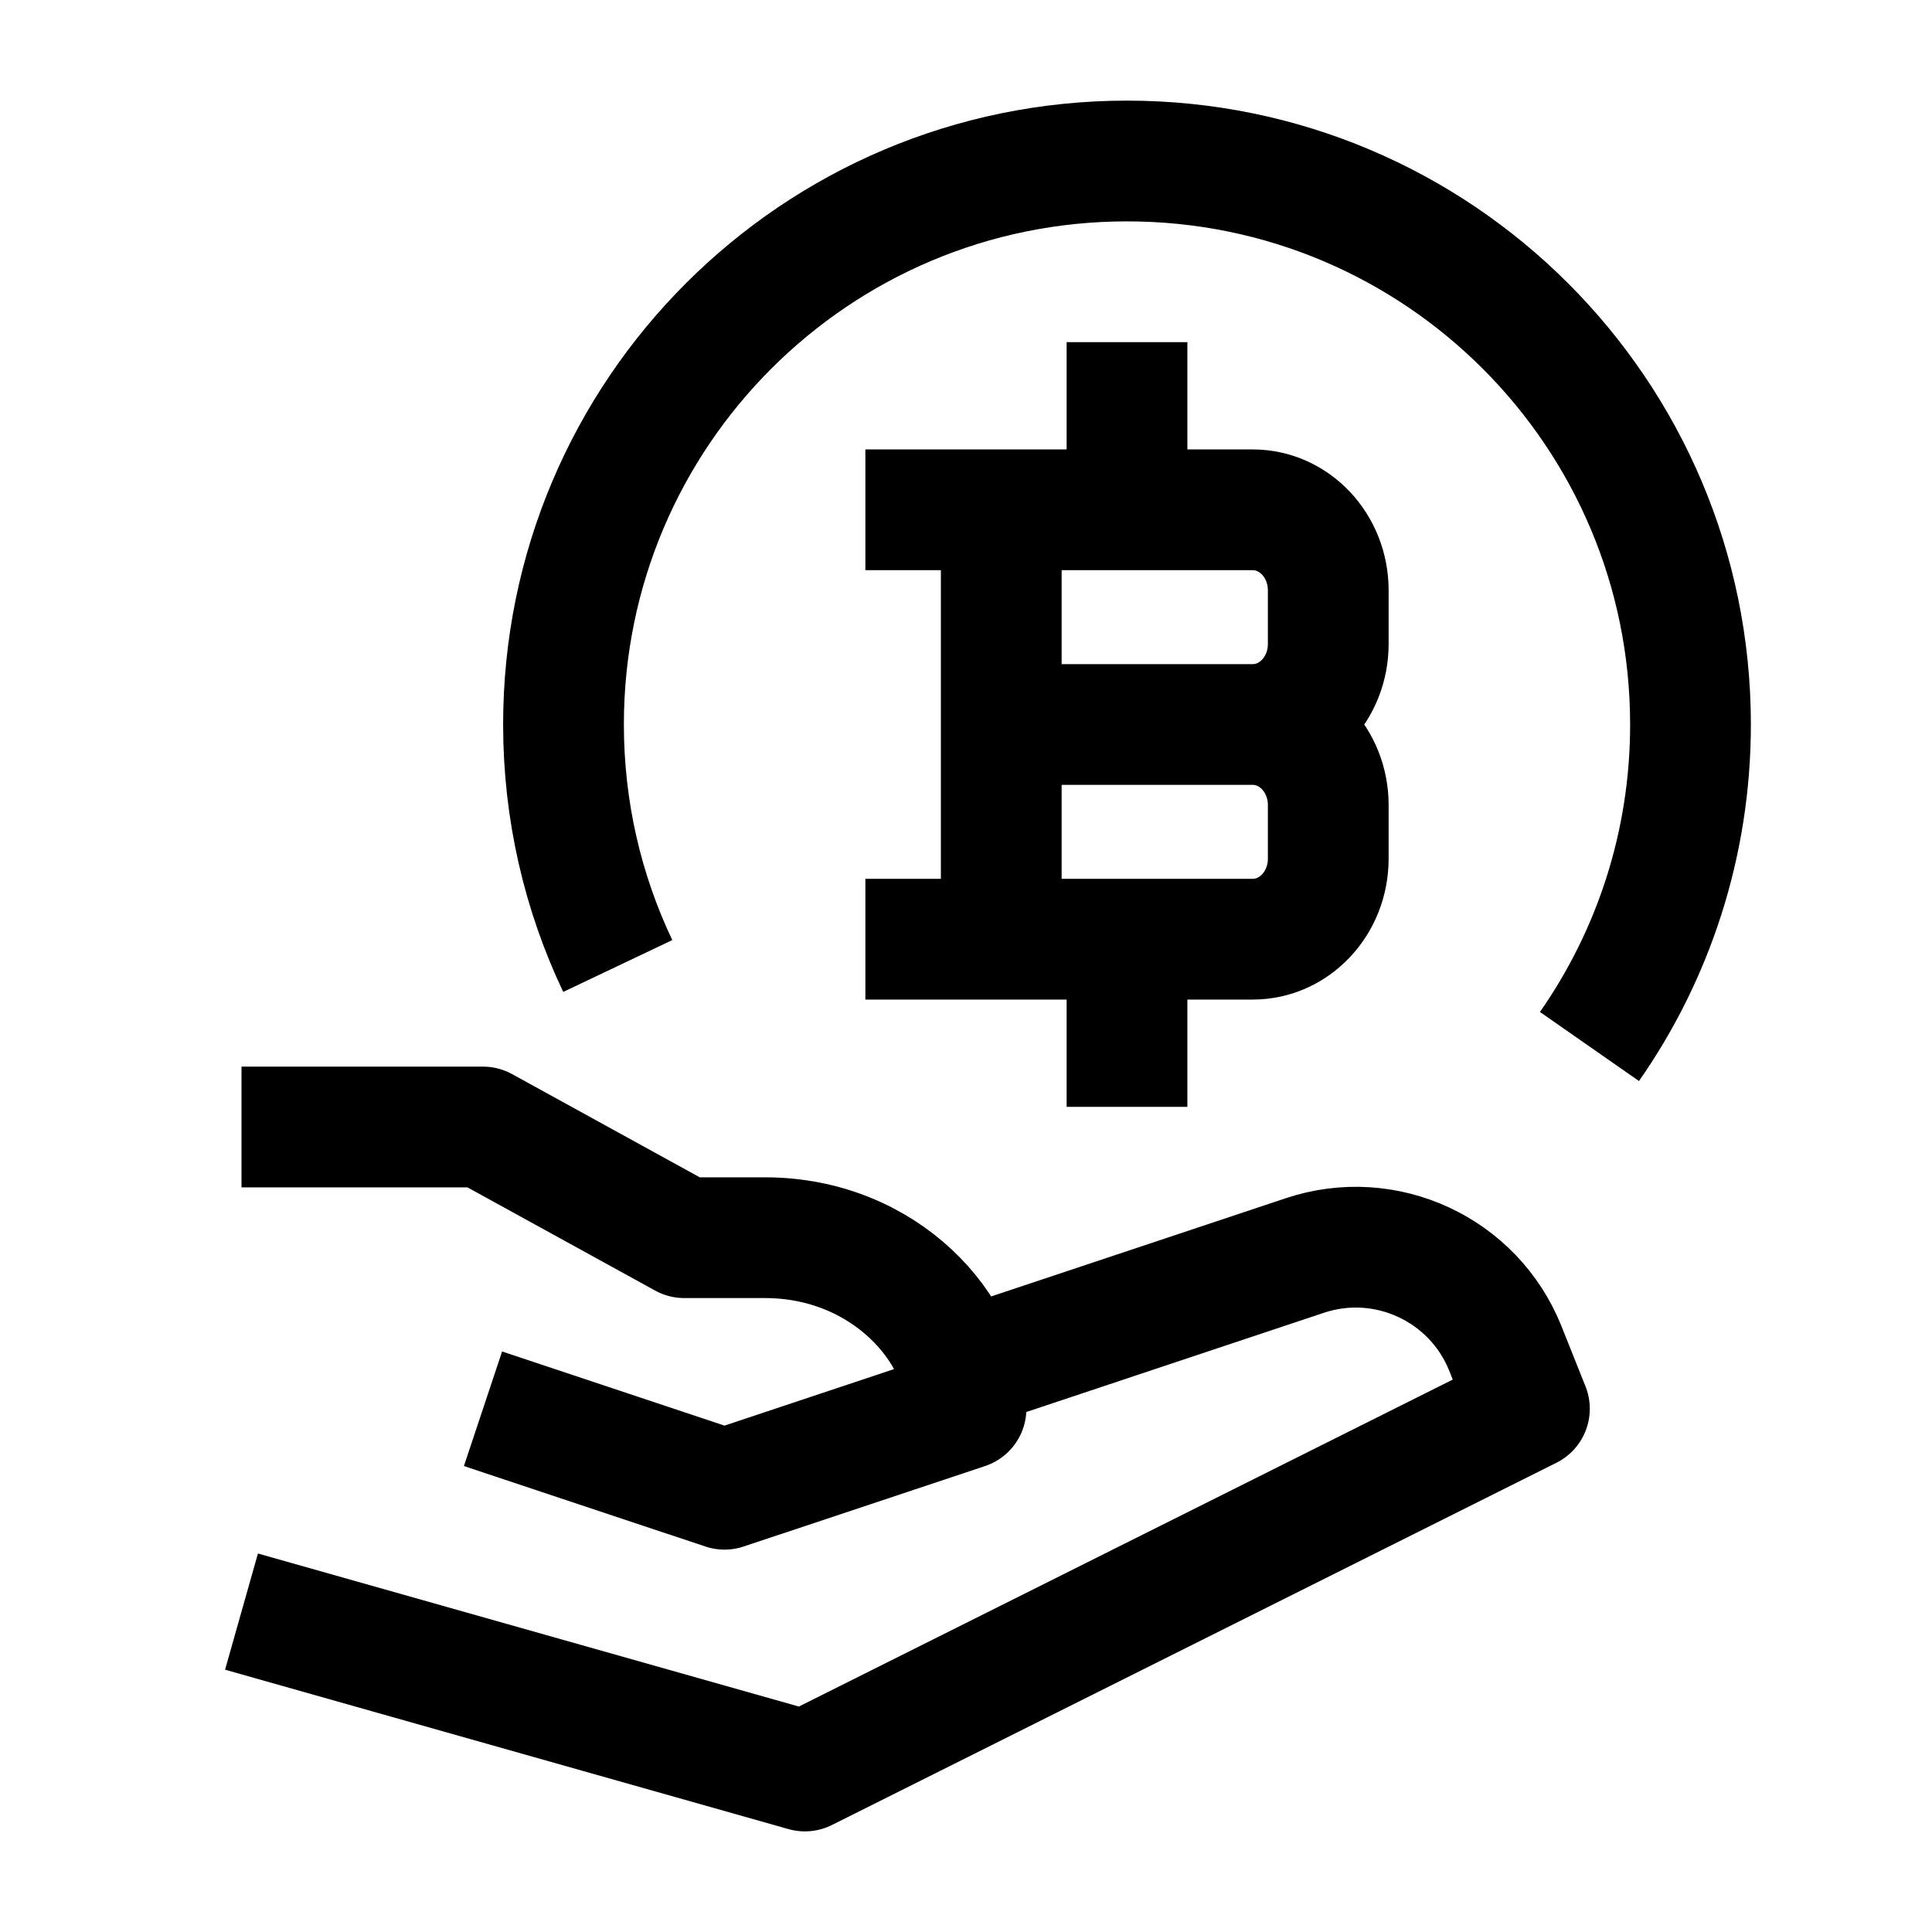 <svg width="24" height="24" viewBox="0 0 24 24" fill="none" xmlns="http://www.w3.org/2000/svg">
    <path d="M19.745 13C20.536 11.866 21 10.487 21 9C21 5.134 17.866 2 14 2C10.134 2 7 5.134 7 9C7 10.074 7.242 11.091 7.674 12" stroke="currentColor" stroke-width="1.5" stroke-linejoin="round"/>
    <path d="M12.438 11.667L12.438 6.333M14 6.333V5M14 13V11.667M12.438 9H15.562M15.562 9C16.08 9 16.5 9.448 16.5 10V10.667C16.5 11.219 16.08 11.667 15.562 11.667H11.5M15.562 9C16.08 9 16.5 8.552 16.5 8V7.333C16.5 6.781 16.08 6.333 15.562 6.333H11.5" stroke="currentColor" stroke-width="1.5" stroke-linecap="square"/>
    <path d="M3 14H6L8.5 15.375H9.5C11 15.375 12 16.524 12 17.5L9 18.5L6 17.5M11.999 17L16.21 15.596C17.215 15.261 18.306 15.768 18.7 16.751L18.999 17.5L9.999 22L3 20.02" stroke="currentColor" stroke-width="1.5" stroke-linejoin="round"/>
</svg>
